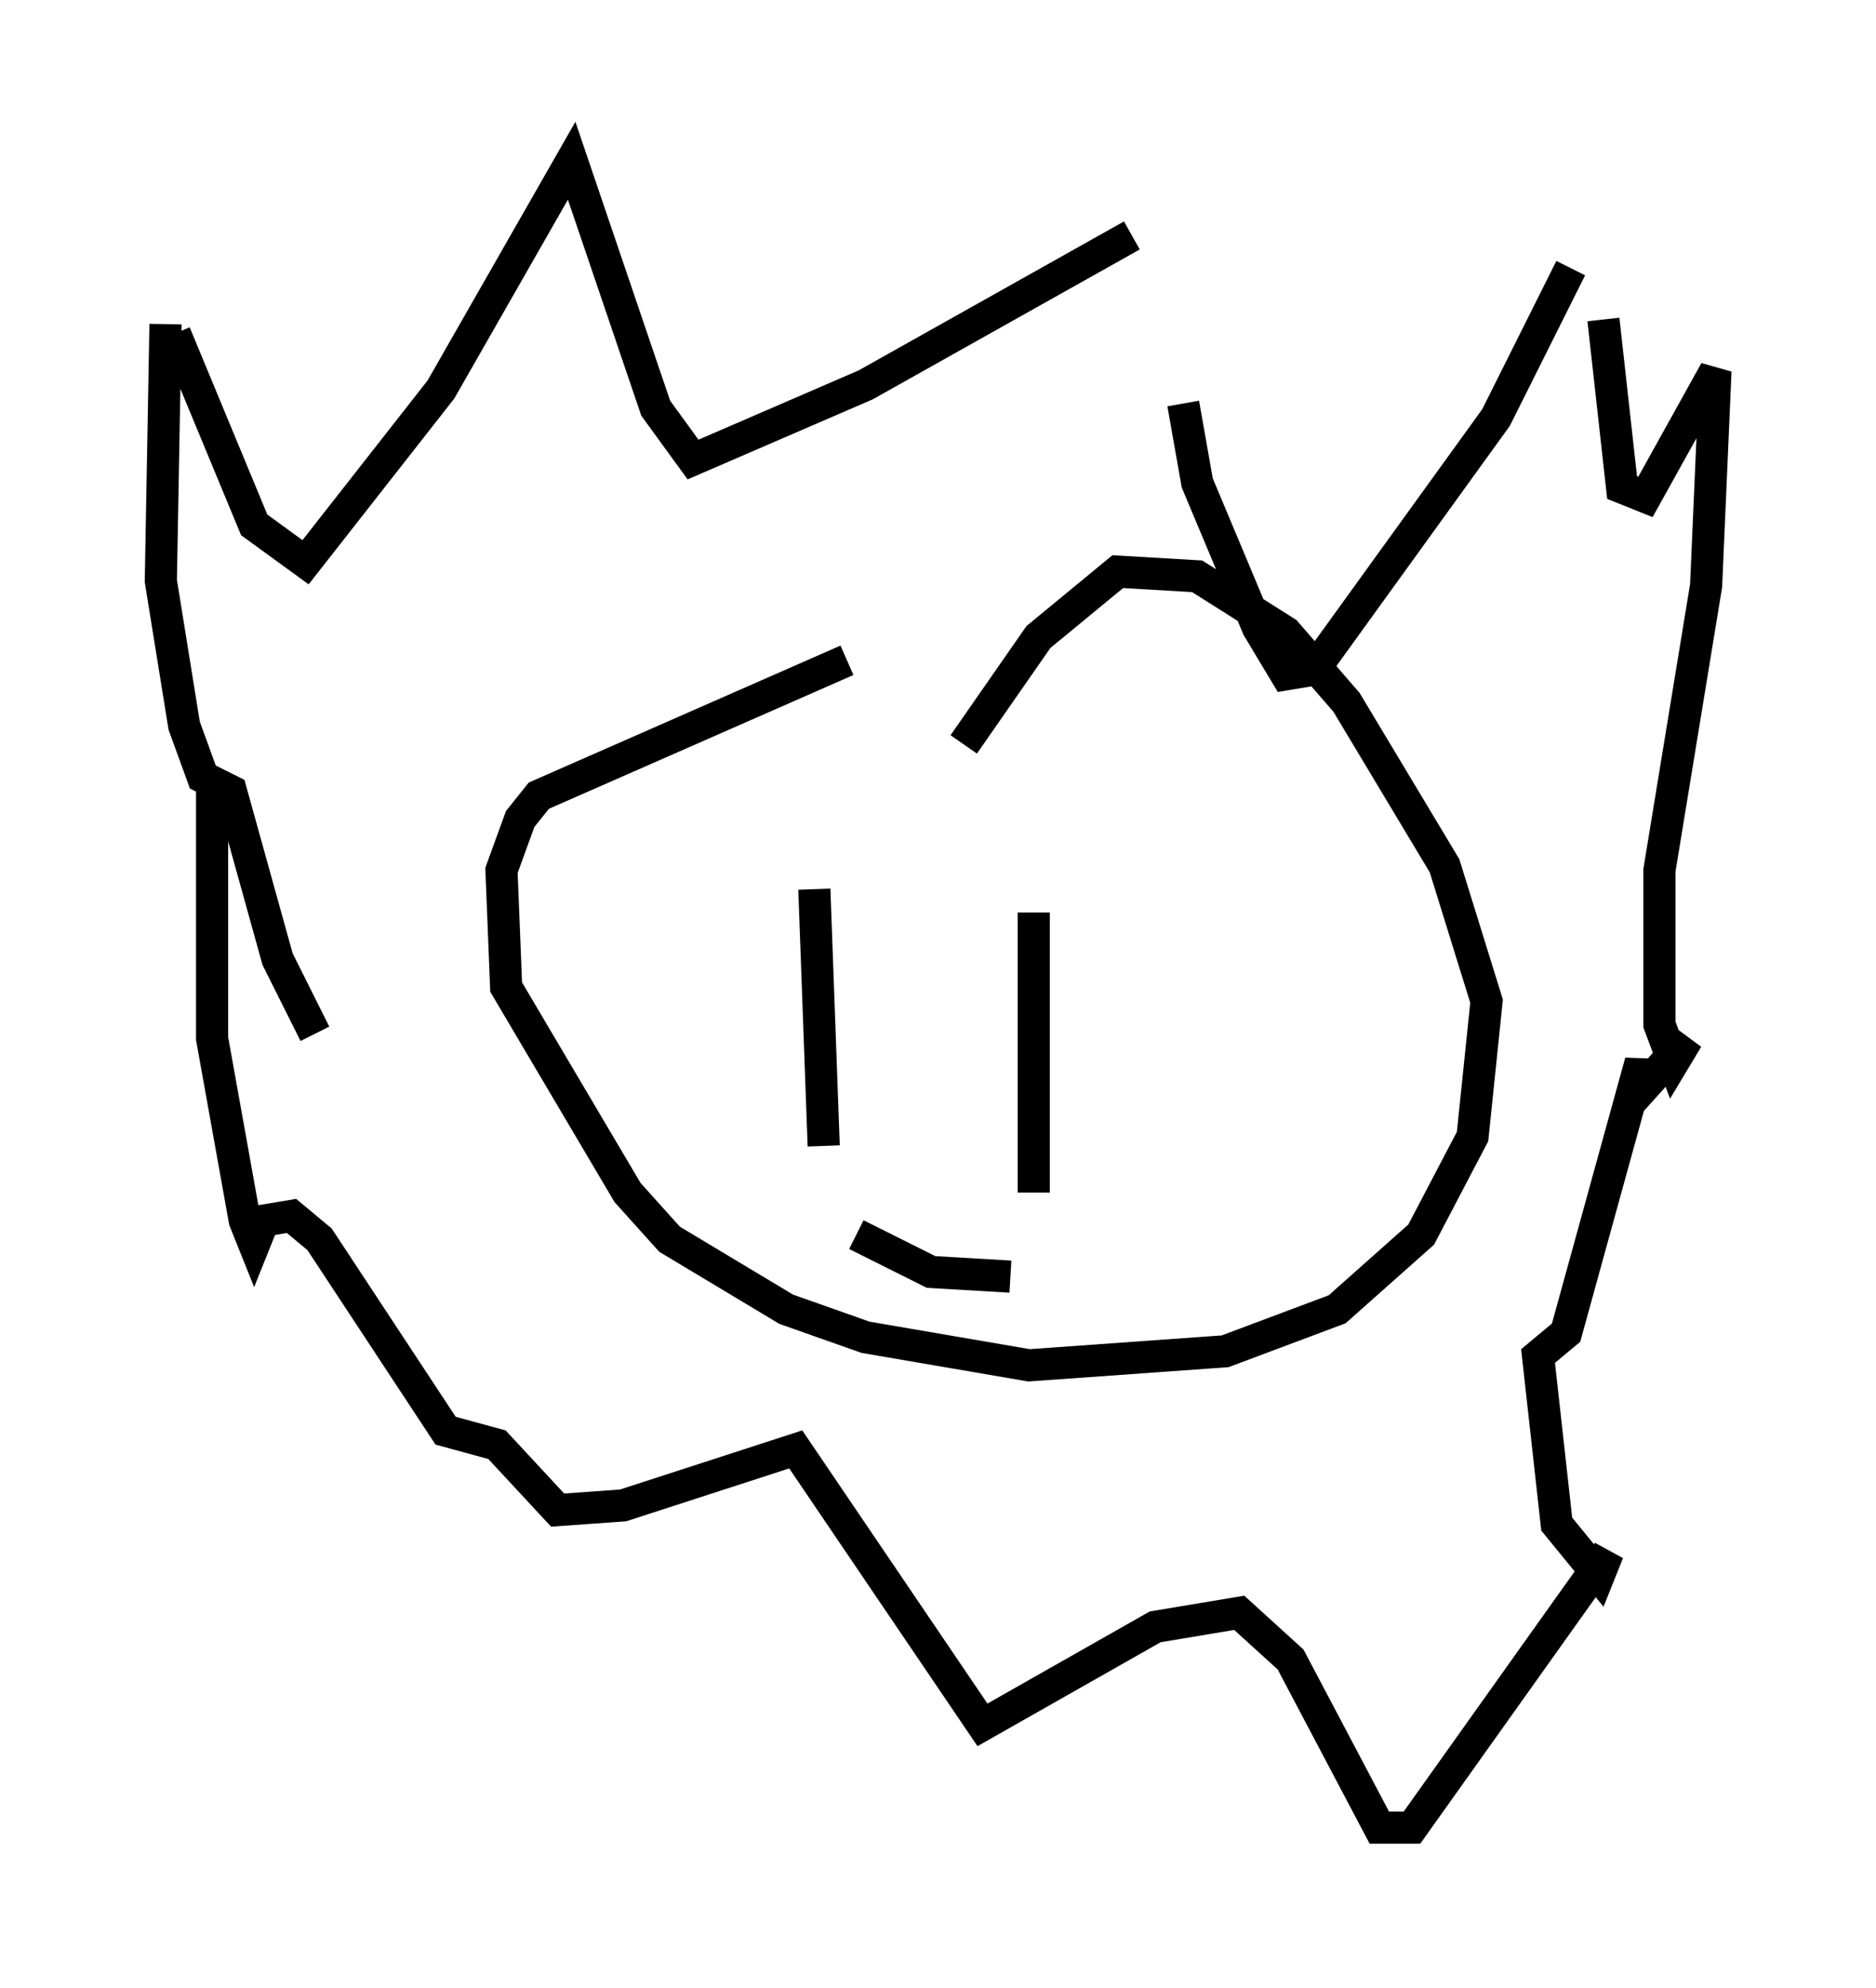 <?xml version="1.0" encoding="utf-8" ?>
<svg baseProfile="full" height="61.855" version="1.1" width="58.369" xmlns="http://www.w3.org/2000/svg" xmlns:ev="http://www.w3.org/2001/xml-events" xmlns:xlink="http://www.w3.org/1999/xlink"><defs /><rect fill="white" height="61.855" width="58.369" x="0" y="0" /><path d="M29.693, 20.397 m-3.341, 0.145 l-9.587, 4.212 -0.581, 0.726 l-0.581, 1.598 0.145, 3.631 l3.777, 6.391 1.307, 1.453 l3.631, 2.179 2.469, 0.872 l5.084, 0.872 6.101, -0.436 l3.486, -1.307 2.615, -2.324 l1.598, -3.05 0.436, -4.212 l-1.307, -4.212 -3.05, -5.084 l-1.888, -2.179 -2.76, -1.743 l-2.469, -0.145 -2.469, 2.034 l-2.324, 3.341 m-4.648, 4.503 l0.291, 7.989 m6.536, -7.263 l0.0, 8.715 m-5.52, 1.307 l2.324, 1.162 2.469, 0.145 m-24.838, -15.542 l0.0, 8.134 1.017, 5.665 l0.291, 0.726 0.291, -0.726 l0.872, -0.145 0.872, 0.726 l3.922, 5.955 1.598, 0.436 l1.888, 2.034 2.034, -0.145 l5.374, -1.743 5.81, 8.57 l5.374, -3.05 2.615, -0.436 l1.598, 1.453 2.76, 5.229 l1.017, 0.0 6.101, -8.57 l-0.291, 0.726 -1.307, -1.598 l-0.581, -5.229 0.872, -0.726 l2.324, -8.425 0.145, 0.726 l1.307, -1.453 -0.436, 0.726 l-0.436, -1.162 0.0, -4.793 l1.453, -8.86 0.291, -6.682 l-2.179, 3.922 -0.726, -0.291 l-0.581, -5.229 m-1.017, -1.598 l-2.324, 4.648 -5.665, 7.844 l-0.872, 0.145 -0.872, -1.453 l-1.888, -4.503 -0.436, -2.469 m-1.598, -5.229 l-8.279, 4.648 -5.374, 2.324 l-1.162, -1.598 -2.615, -7.698 l-4.067, 7.117 -4.212, 5.374 l-1.598, -1.162 -2.469, -5.955 m-0.291, -0.291 l-0.145, 7.989 0.726, 4.503 l0.581, 1.598 0.872, 0.436 l1.453, 5.229 1.162, 2.324 " fill="none" stroke="black" stroke-width="1" /></svg>
